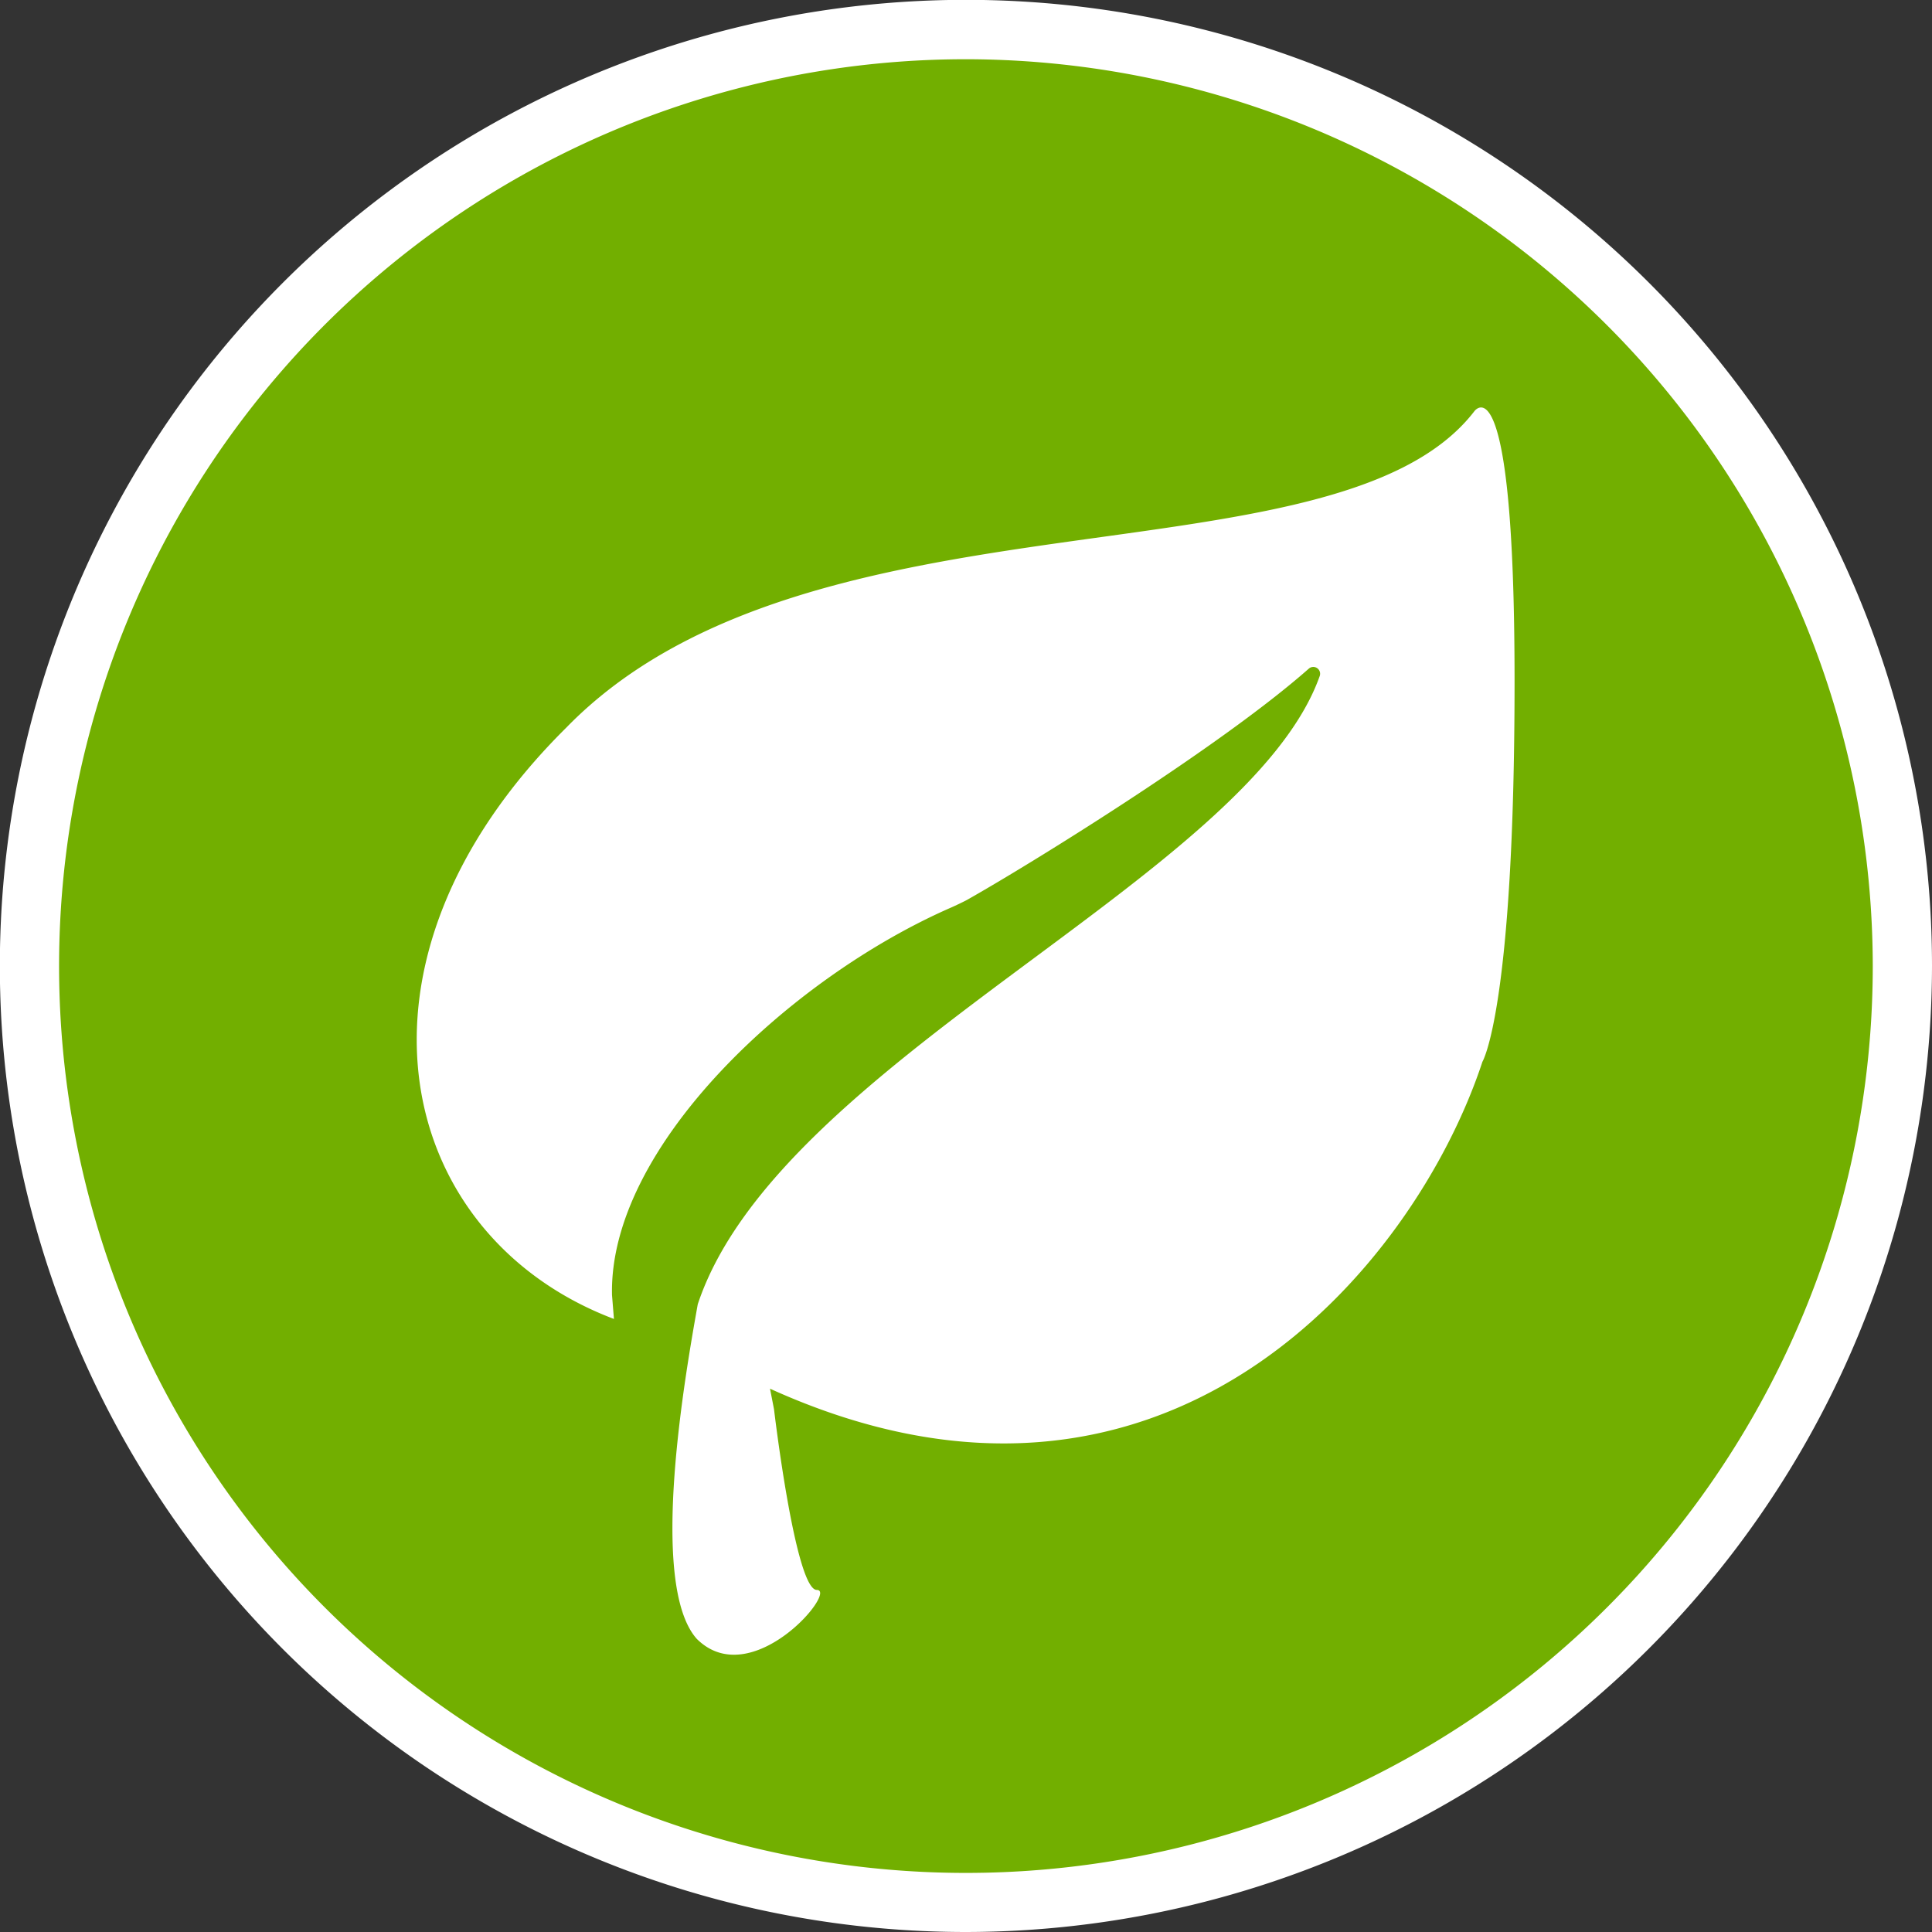 <svg xmlns="http://www.w3.org/2000/svg" viewBox="0 0 130.47 130.47"><rect x="0" y="0" width="130.47" height="130.47" fill="#333333" stroke="none"/><defs><style>.f659bd23-f6b6-440c-a09c-5335e2368e92{fill:#72af00;}.af171e32-1de6-41e9-a3c0-6b34e4fafcbf{fill:#fff;}</style></defs><g id="a29f86c2-4e6f-4a5b-9593-5781ece248ba" data-name="Ebene 2"><circle class="f659bd23-f6b6-440c-a09c-5335e2368e92" cx="65.23" cy="65.23" r="63.23"/><path class="af171e32-1de6-41e9-a3c0-6b34e4fafcbf" d="M65.23,130.47a65.24,65.24,0,1,1,65.24-65.24A65.31,65.31,0,0,1,65.23,130.47ZM65.23,4a61.24,61.24,0,1,0,61.24,61.23A61.3,61.3,0,0,0,65.23,4Z"/><path class="af171e32-1de6-41e9-a3c0-6b34e4fafcbf" d="M99.55,27.79C90.2,39.88,54.68,32.24,38.23,49.15,22.24,65,26.72,83.49,41.46,89.07l-.13-1.61C41.1,77.45,53.4,66,64.27,61.27c.27-.12.71-.33,1-.48,4.28-2.41,17.16-10.37,23.12-15.64a.46.46,0,0,1,.73.51c-4.83,13.57-36.55,26-42,42.42h0c-.79,4.45-3.38,18.86-.07,22.59,3.7,3.69,9.56-3.3,8.11-3.3s-2.89-12.2-2.89-12.2L52,93.78c26.63,12.08,43.51-8.13,48.11-22.08,0,0,2.17-3.56,2.17-25.71S99.55,27.79,99.55,27.79Z"/></g></svg>